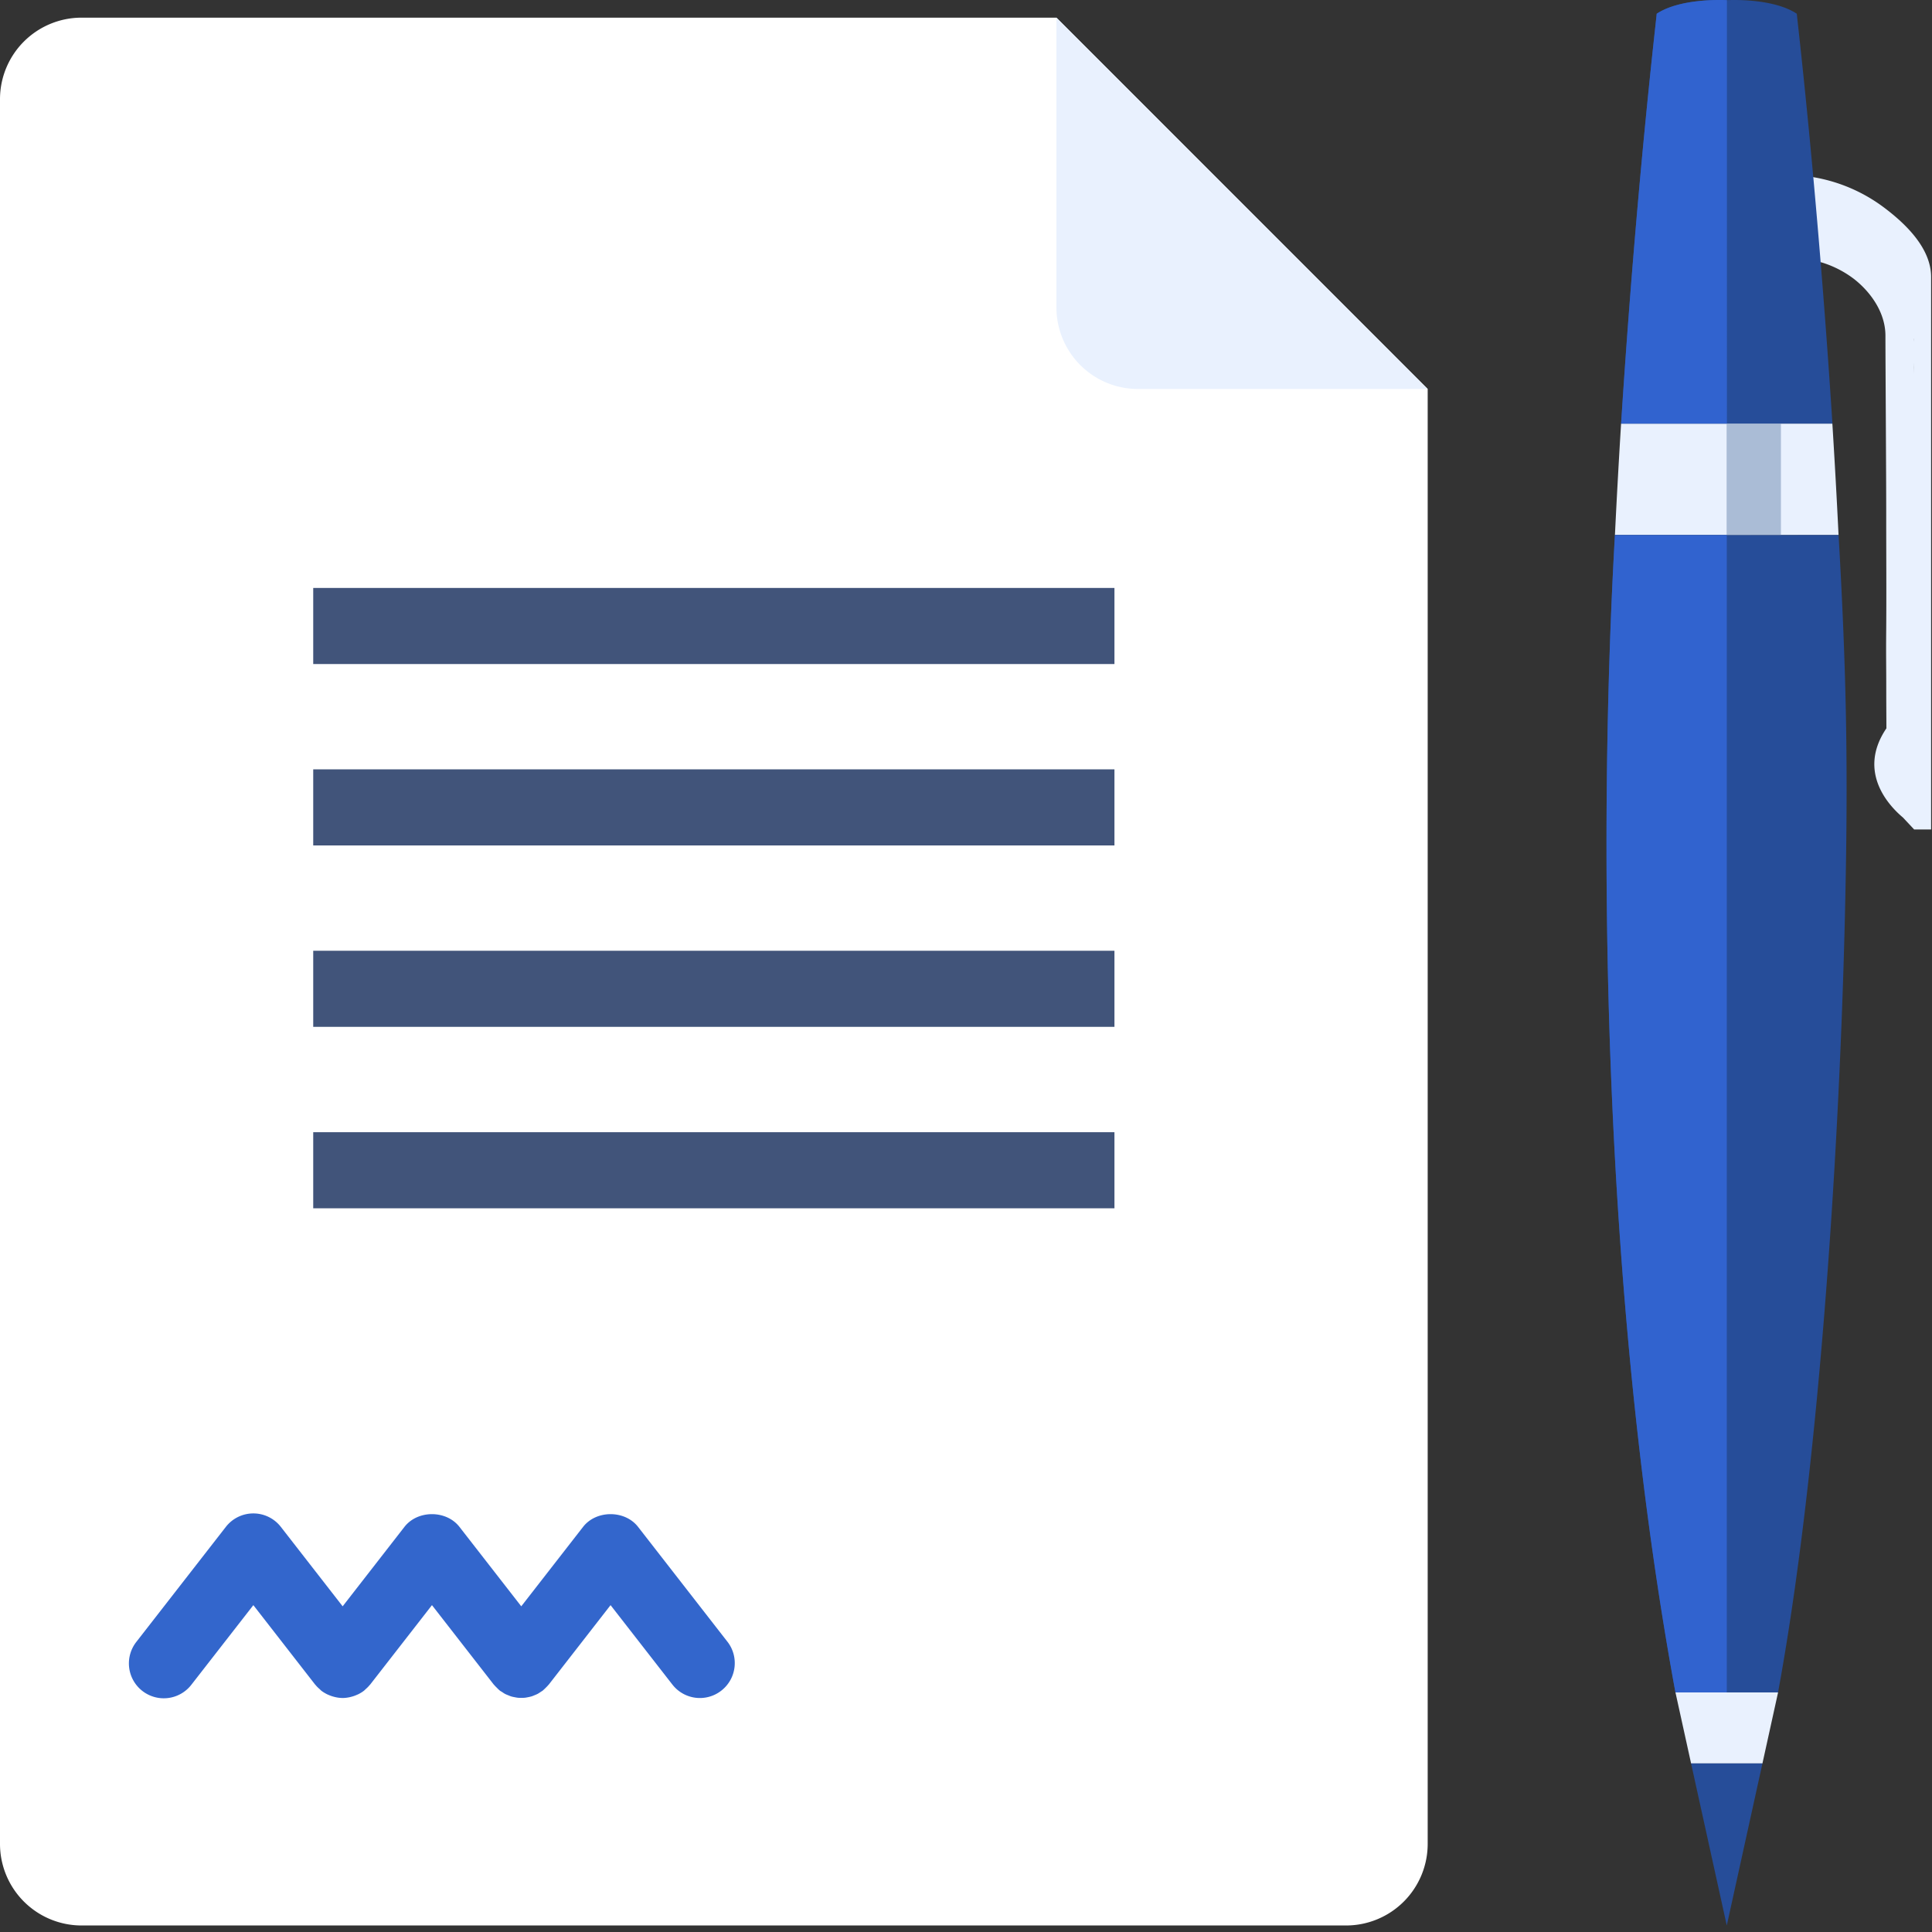 <svg xmlns="http://www.w3.org/2000/svg" width="98" height="98" viewBox="0 0 98 98">
    <rect x="0" y="0" width="98" height="98" fill="#333333" stroke="none"/>
    <g fill="none" fill-rule="evenodd">
        <path fill="#FFF" d="M53.587.896H4.126A4.137 4.137 0 0 0 0 5.02V93.54a4.14 4.14 0 0 0 4.126 4.129h64.167a4.14 4.14 0 0 0 4.126-4.13V19.732L53.587.896z"/>
        <path fill="#E9F1FE" d="M93.26 27.14a407.28 407.28 0 0 0-.314-5.652H82.229a414.924 414.924 0 0 0-.312 5.652h5.367v.002h1.529v-.002h4.446zM89.399 89.45l.793-3.603h-5.205l2.602 11.822-1.809-8.22z"/>
        <path fill="#264D99" d="M85.78 89.45l1.81 8.22 1.809-8.22z"/>
        <path fill="#AABCD6" d="M87.582 27.14h2.755v-5.652h-2.755z"/>
        <path fill="#E9F1FE" d="M97.095 17.327l-.005-.138.005-.002v.14zm-.008 1.637l.008-.562v.24l-.008.322zm-5.73-10.058c-.015 0-.03-.002-.043-.003-.305-.025-1.027-.02-.771.467.052 1.229.105 2.458.162 3.687-.004-.096 1.594.22 1.73.264a5.22 5.22 0 0 1 1.61.831c.872.682 1.593 1.728 1.593 2.872 0 1.243.042 7.338.04 9.15-.001 1.901.014 3.804 0 5.706-.014 1.504.003 1.71.002 3.215 0 .615.006 1.232.007 1.85-1.513 2.234.173 3.965.838 4.522l.57.608h.86V14.053c0-1.47-1.302-2.709-2.386-3.524a8.26 8.26 0 0 0-4.213-1.623z"/>
        <path fill="#264D99" d="M85.049 21.488H90.13v-.002h2.819C92.159 9.184 91.125.697 91.144.698 90.227.09 88.742.003 88.02 0c-.248 0-.418.006-.418.006H87.575A9.183 9.183 0 0 0 87.159 0c-.722.003-2.208.09-3.125.698.02-.001-1.015 8.486-1.804 20.788h2.819v.002zM93.262 27.14l-2.997.001h-8.349c-.848 14.889-.715 38.153 3.071 58.707H90.191c1.988-10.79 3.07-26.518 3.381-38.938.2-7.946.084-12.85-.31-19.77"/>
        <path fill="#3163CF" d="M87.58.006h-.005A9.183 9.183 0 0 0 87.159 0c-.722.003-2.208.09-3.125.698.02-.001-1.015 8.486-1.804 20.788h2.819v.002h2.548V.006h-.017zM87.296 27.141h-5.38c-.848 14.889-.715 38.153 3.07 58.707h2.604V27.14h-.294v.001z"/>
        <path fill="#41547A" d="M15.888 33.683H56.53v-3.86H15.888zM15.888 42.885H56.53v-3.86H15.888zM15.888 52.087H56.53v-3.86H15.888zM15.888 61.29H56.53v-3.86H15.888z"/>
        <path fill="#36C" d="M36.897 83.274l-4.53-5.822c-.668-.863-2.123-.863-2.792 0l-3.134 4.028-3.134-4.028c-.67-.863-2.124-.863-2.793 0l-3.133 4.028-3.134-4.028a1.766 1.766 0 0 0-2.792 0l-4.531 5.822a1.769 1.769 0 1 0 2.791 2.174l3.136-4.028 3.133 4.028c.008.008.017.015.024.024.061.076.133.145.209.21.024.022.045.048.07.068l.007.007c.094.073.194.132.296.183.028.014.056.025.085.037.086.038.173.068.263.091a1.747 1.747 0 0 0 .441.062h.003c.118 0 .236-.016.352-.04.03-.006.058-.014.088-.022.09-.023.179-.053.266-.092.027-.012.055-.022.082-.035.103-.052.203-.11.297-.184l.008-.008c.024-.018.043-.042.066-.062.077-.067.15-.139.213-.216.007-.009.016-.015.023-.023l3.134-4.028 3.134 4.028c.008.01.018.016.026.026.039.048.085.091.13.136.041.041.08.084.126.12.01.008.017.019.028.027.034.027.073.044.109.068.051.034.102.07.156.099.053.027.108.048.163.07.051.021.101.043.153.058.059.018.118.029.178.04.052.01.105.021.157.026.058.006.115.005.172.005.058 0 .114 0 .172-.005.053-.005.105-.016.158-.026a1.8 1.8 0 0 0 .176-.04c.054-.015.105-.037.157-.059.053-.021.105-.042.157-.068.059-.031.114-.07.17-.107.03-.022.065-.037.095-.061.01-.007.016-.016.025-.024.049-.04.093-.086.138-.13.042-.043.085-.083.12-.128.01-.01.019-.017.027-.027l3.133-4.028 3.135 4.028a1.765 1.765 0 0 0 2.482.309c.771-.6.91-1.711.31-2.483"/>
        <path fill="#E9F1FE" d="M53.587 15.602a4.137 4.137 0 0 0 4.126 4.129h14.706L53.587.896v14.706z"/>
    </g>
</svg>

